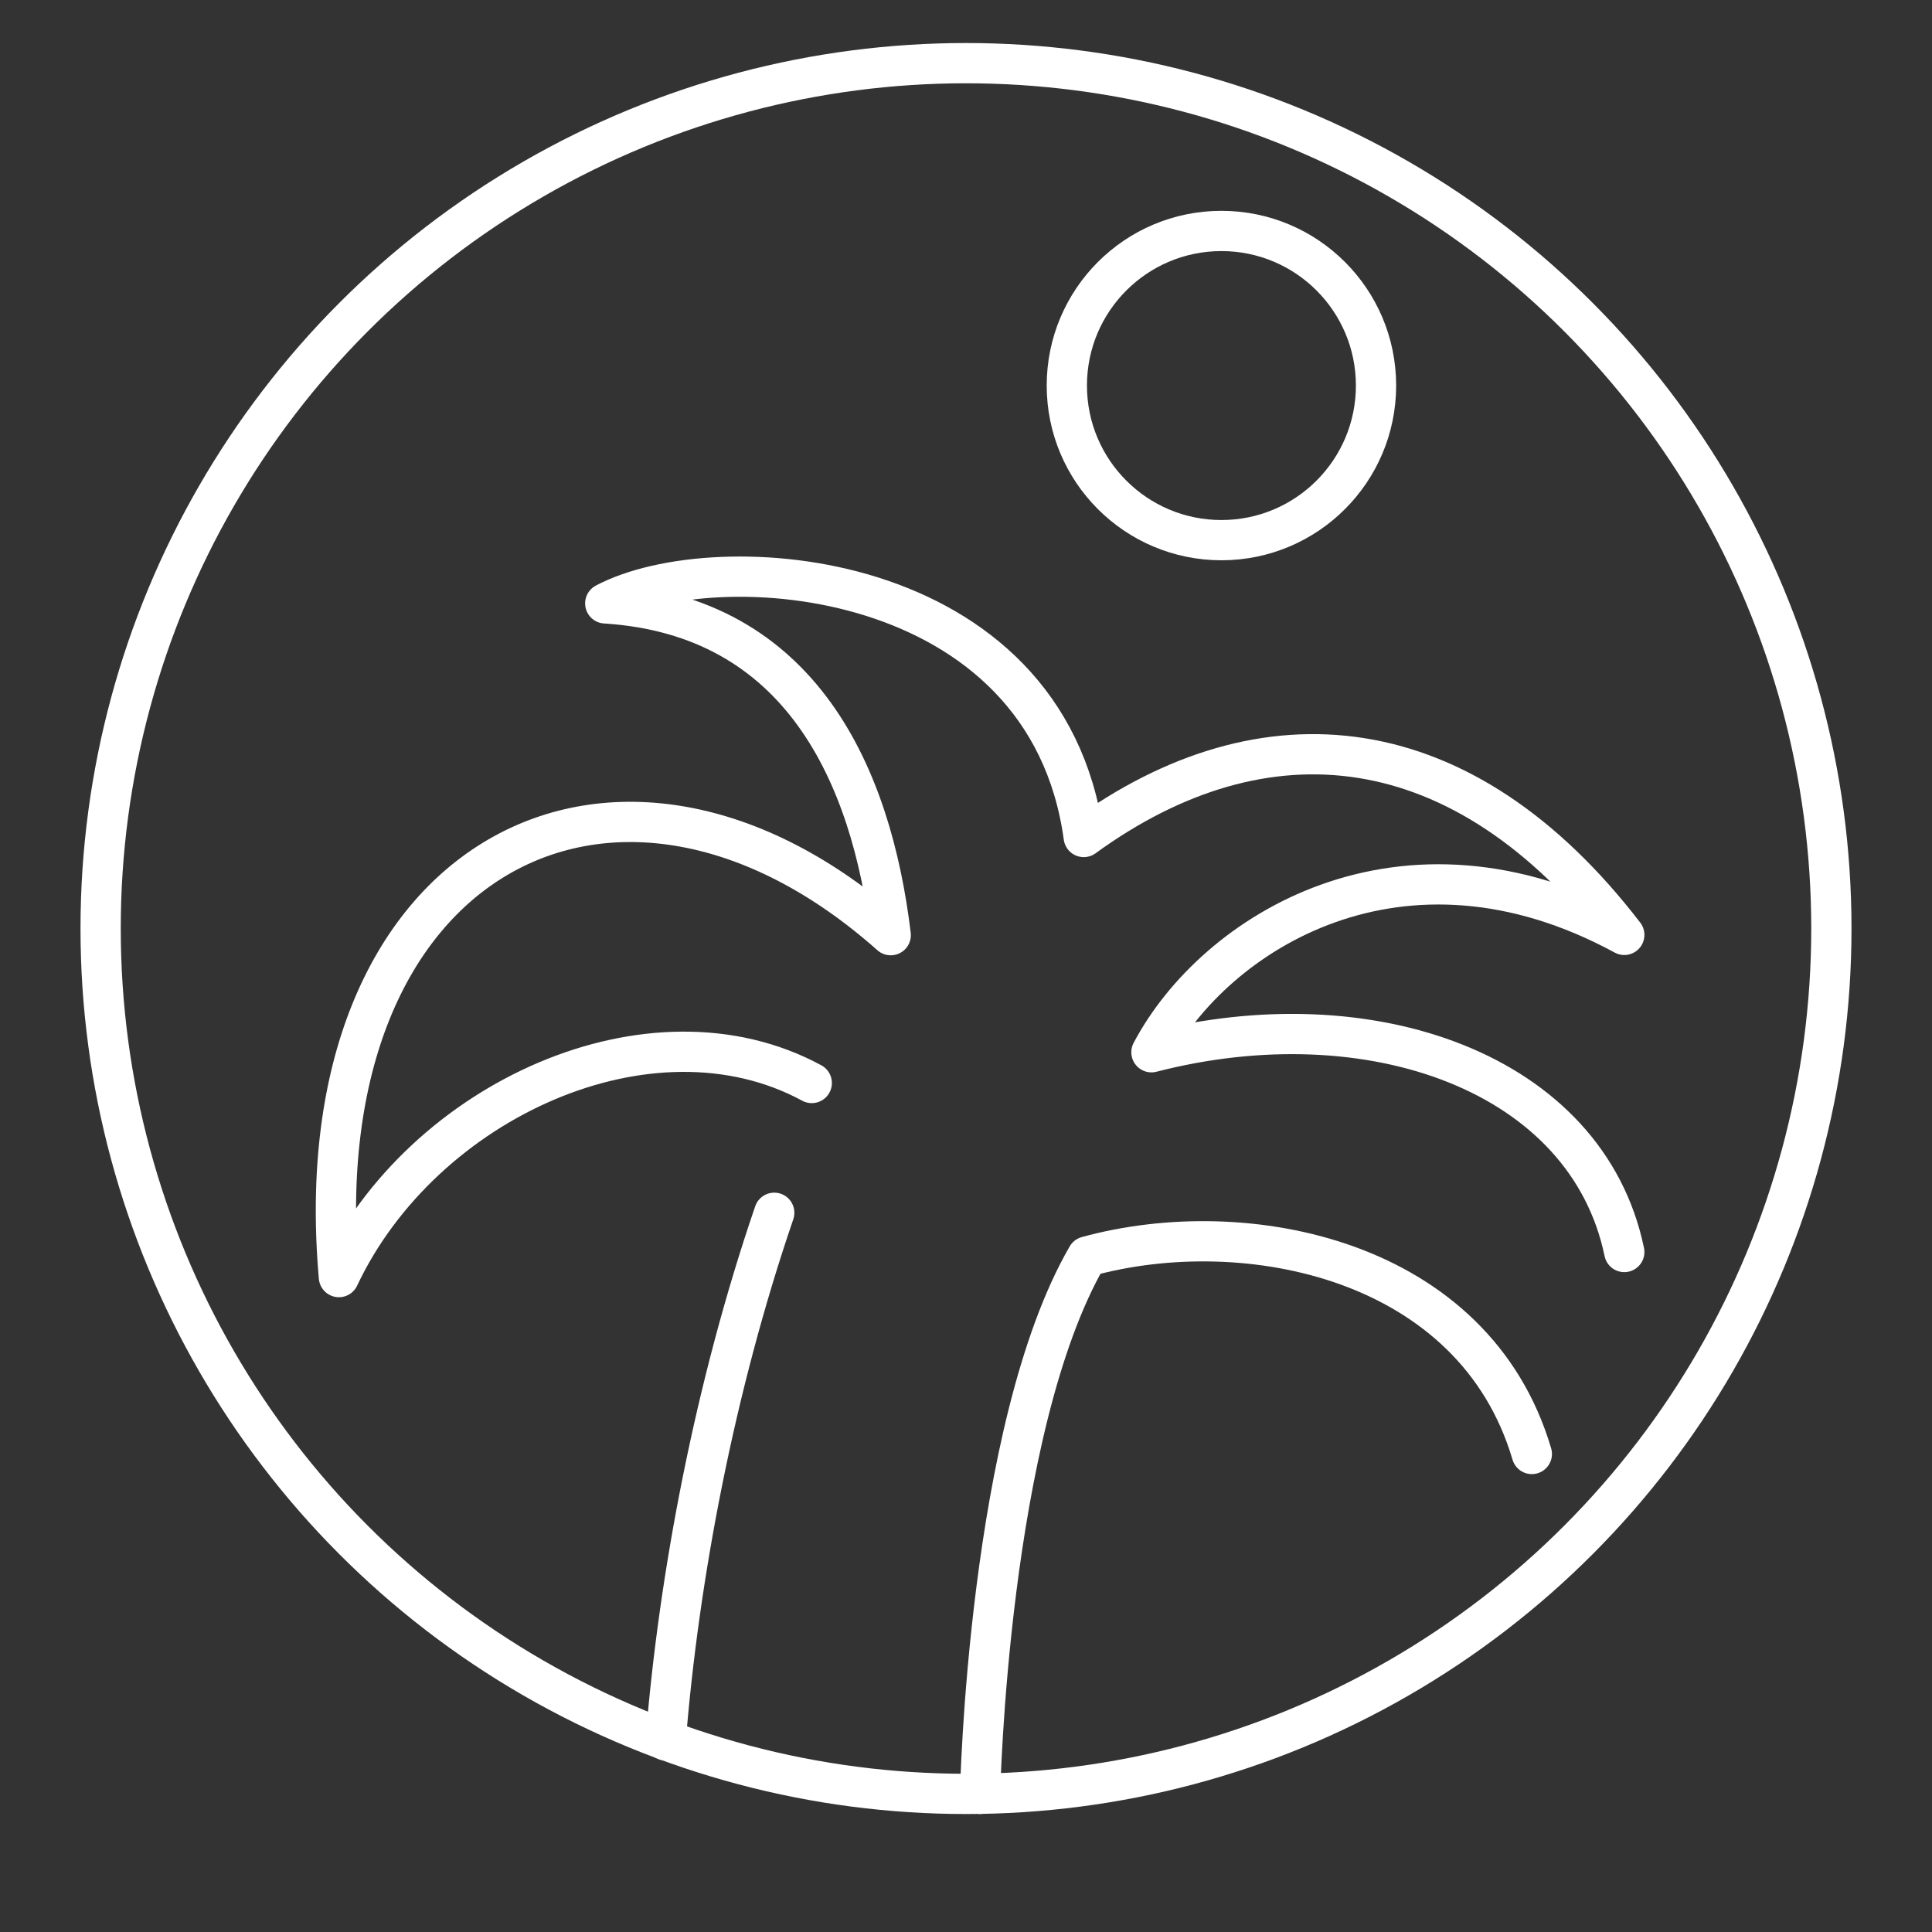 <?xml version="1.0" encoding="UTF-8"?><svg id="b" xmlns="http://www.w3.org/2000/svg" viewBox="0 0 48 48"><rect x="0" y="0" width="48" height="48" fill="#333333" stroke="none"/><defs><style>.c{fill:none;stroke:#fff;stroke-linecap:round;stroke-linejoin:round;}</style></defs><circle class="c" cx="24" cy="23.069" r="21.5"/><circle class="c" cx="30.346" cy="9.579" r="3.841"/><path class="c" d="M20.168,26.907c-3.981-2.159-9.673.421-11.748,4.822-.925-10.486,6.925-14.523,13.71-8.495-.477-3.953-2.215-7.935-7.093-8.243,2.748-1.458,10.963-.925,11.888,5.804,4.486-3.259,9.421-2.783,13.43,2.432-5.523-3-10.178-.056-11.748,2.916,5.439-1.402,10.822.505,11.748,4.963"/><path class="c" d="M19.236,30.131c-1.478,4.318-2.373,9.056-2.697,13.108"/><path class="c" d="M38.058,36.124c-1.432-4.851-7.096-5.993-11.049-4.907-2.467,4.262-2.659,13.351-2.659,13.351"/></svg>